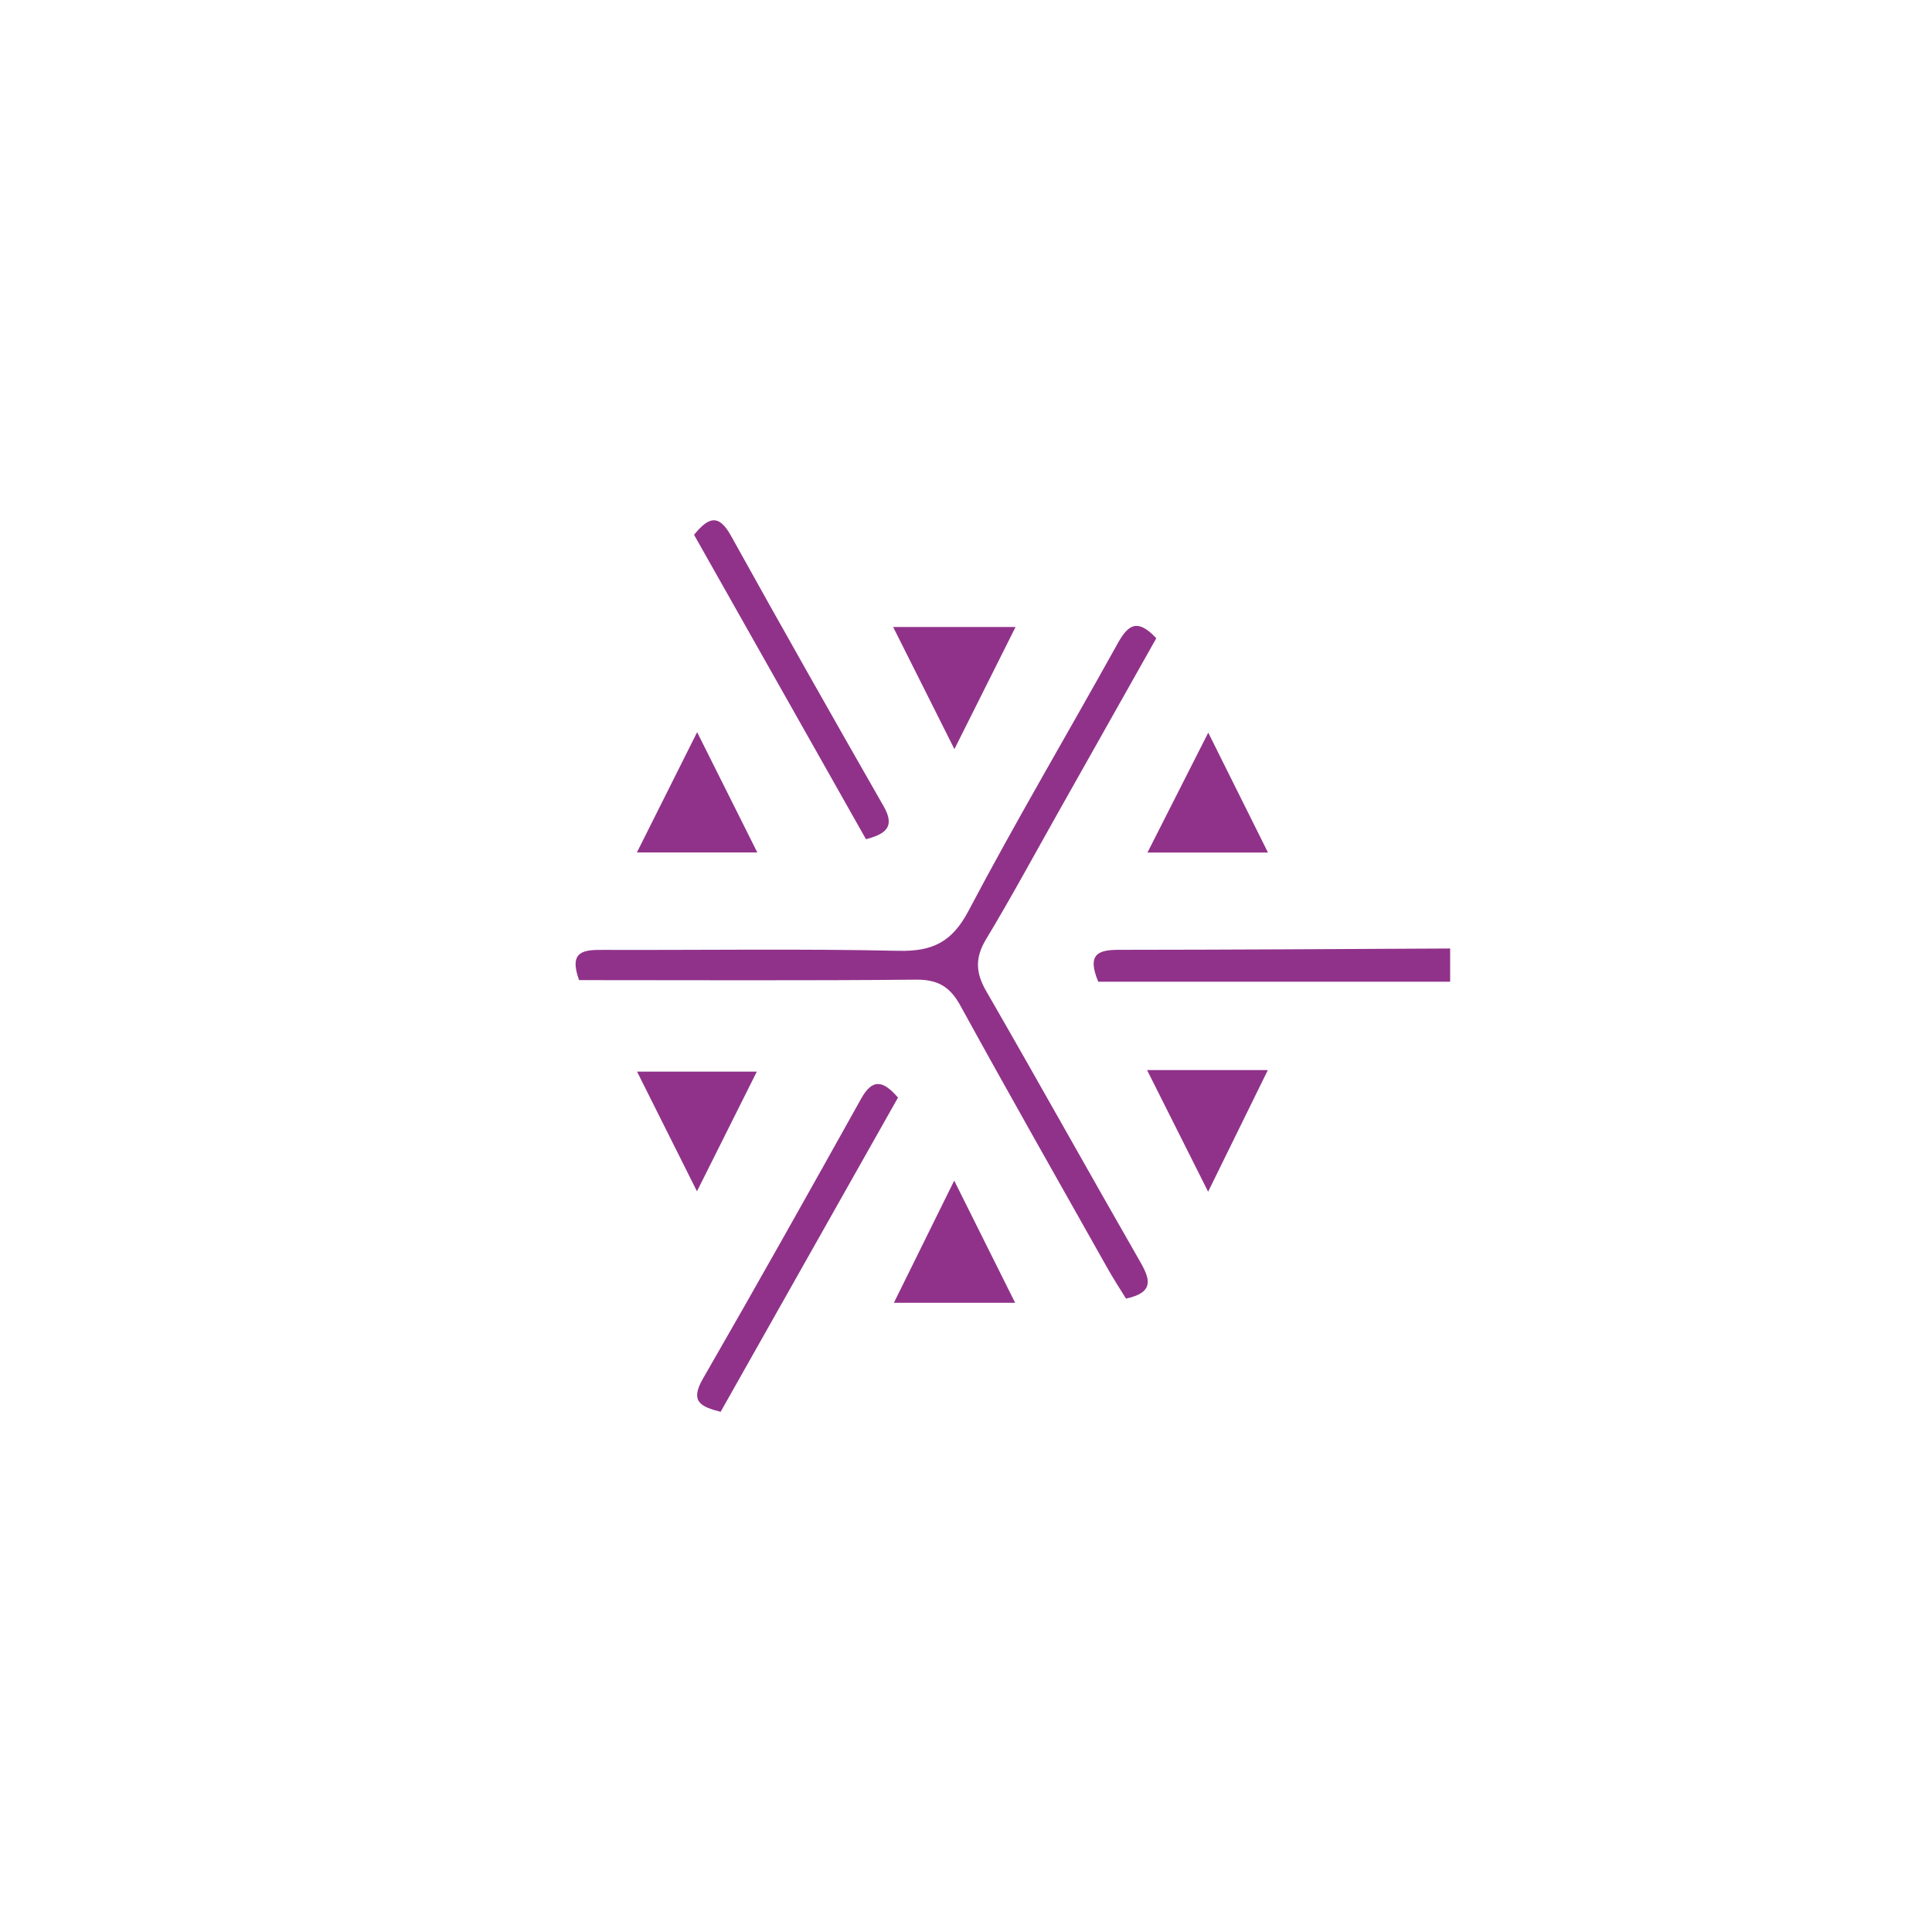 <?xml version="1.0" encoding="UTF-8"?>
<svg id="Layer_1" xmlns="http://www.w3.org/2000/svg" viewBox="0 0 290.81 290.81">
  <defs>
    <style>
      .cls-1 {
        fill: #90328a;
      }

      .cls-2 {
        fill: #fff;
      }
    </style>
  </defs>
  <path class="cls-2" d="M0,0v290.81h290.81V0H0Z"/>
  <g id="_x36_37XOL.tif">
    <g>
      <path class="cls-1" d="M218.27,147.77h-52.96c-1.8-4.32.17-4.8,3.2-4.8,16.59-.01,33.18-.12,49.77-.2v5Z"/>
      <path class="cls-1" d="M87.17,147.55c-1.63-4.48.77-4.58,3.6-4.57,14.83.05,29.67-.19,44.49.14,5.1.11,8.04-1.31,10.52-6.01,7.14-13.54,14.95-26.73,22.38-40.12,1.49-2.68,2.85-4.18,5.89-.92-4.85,8.61-9.8,17.41-14.76,26.2-3.6,6.38-7.08,12.83-10.86,19.1-1.68,2.78-1.59,5.03.02,7.82,7.82,13.55,15.42,27.23,23.21,40.8,1.54,2.68,1.99,4.58-2.17,5.48-.87-1.42-1.85-2.91-2.73-4.47-7.43-13.2-14.92-26.37-22.21-39.65-1.57-2.86-3.42-3.92-6.69-3.89-16.81.16-33.63.07-50.68.07Z"/>
      <path class="cls-1" d="M135.17,165.21c-8.95,15.85-17.77,31.48-26.7,47.3-2.99-.76-4.66-1.53-2.66-4.99,8.06-13.98,15.95-28.05,23.81-42.14,1.64-2.94,3.19-2.9,5.56-.16Z"/>
      <path class="cls-1" d="M130.35,126.32c-8.61-15.25-17.23-30.51-25.88-45.82,2.11-2.58,3.66-3.28,5.55.13,7.56,13.63,15.24,27.19,22.98,40.72,1.72,3,.49,4.15-2.65,4.97Z"/>
      <path class="cls-1" d="M143.66,112.76c-3.22-6.42-6.09-12.13-9.22-18.38h18.42c-3.06,6.11-5.93,11.85-9.2,18.38Z"/>
      <path class="cls-1" d="M143.63,177.71c3.31,6.63,6.11,12.24,9.17,18.39h-18.25c2.95-5.98,5.77-11.69,9.08-18.39Z"/>
      <path class="cls-1" d="M104.93,110.2c3.18,6.37,5.97,11.95,9.06,18.11h-18.12c3-6,5.84-11.67,9.07-18.11Z"/>
      <path class="cls-1" d="M172.72,128.33c3.17-6.25,5.98-11.79,9.15-18.05,3.15,6.32,5.93,11.9,8.99,18.05h-18.14Z"/>
      <path class="cls-1" d="M113.92,161.3c-3.03,6.06-5.82,11.63-9.01,18.02-3.16-6.32-5.94-11.87-9.02-18.02h18.03Z"/>
      <path class="cls-1" d="M172.66,161.07h18.18c-3,6.1-5.78,11.77-8.99,18.31-3.25-6.47-6.09-12.13-9.19-18.31Z"/>
    </g>
  </g>
</svg>